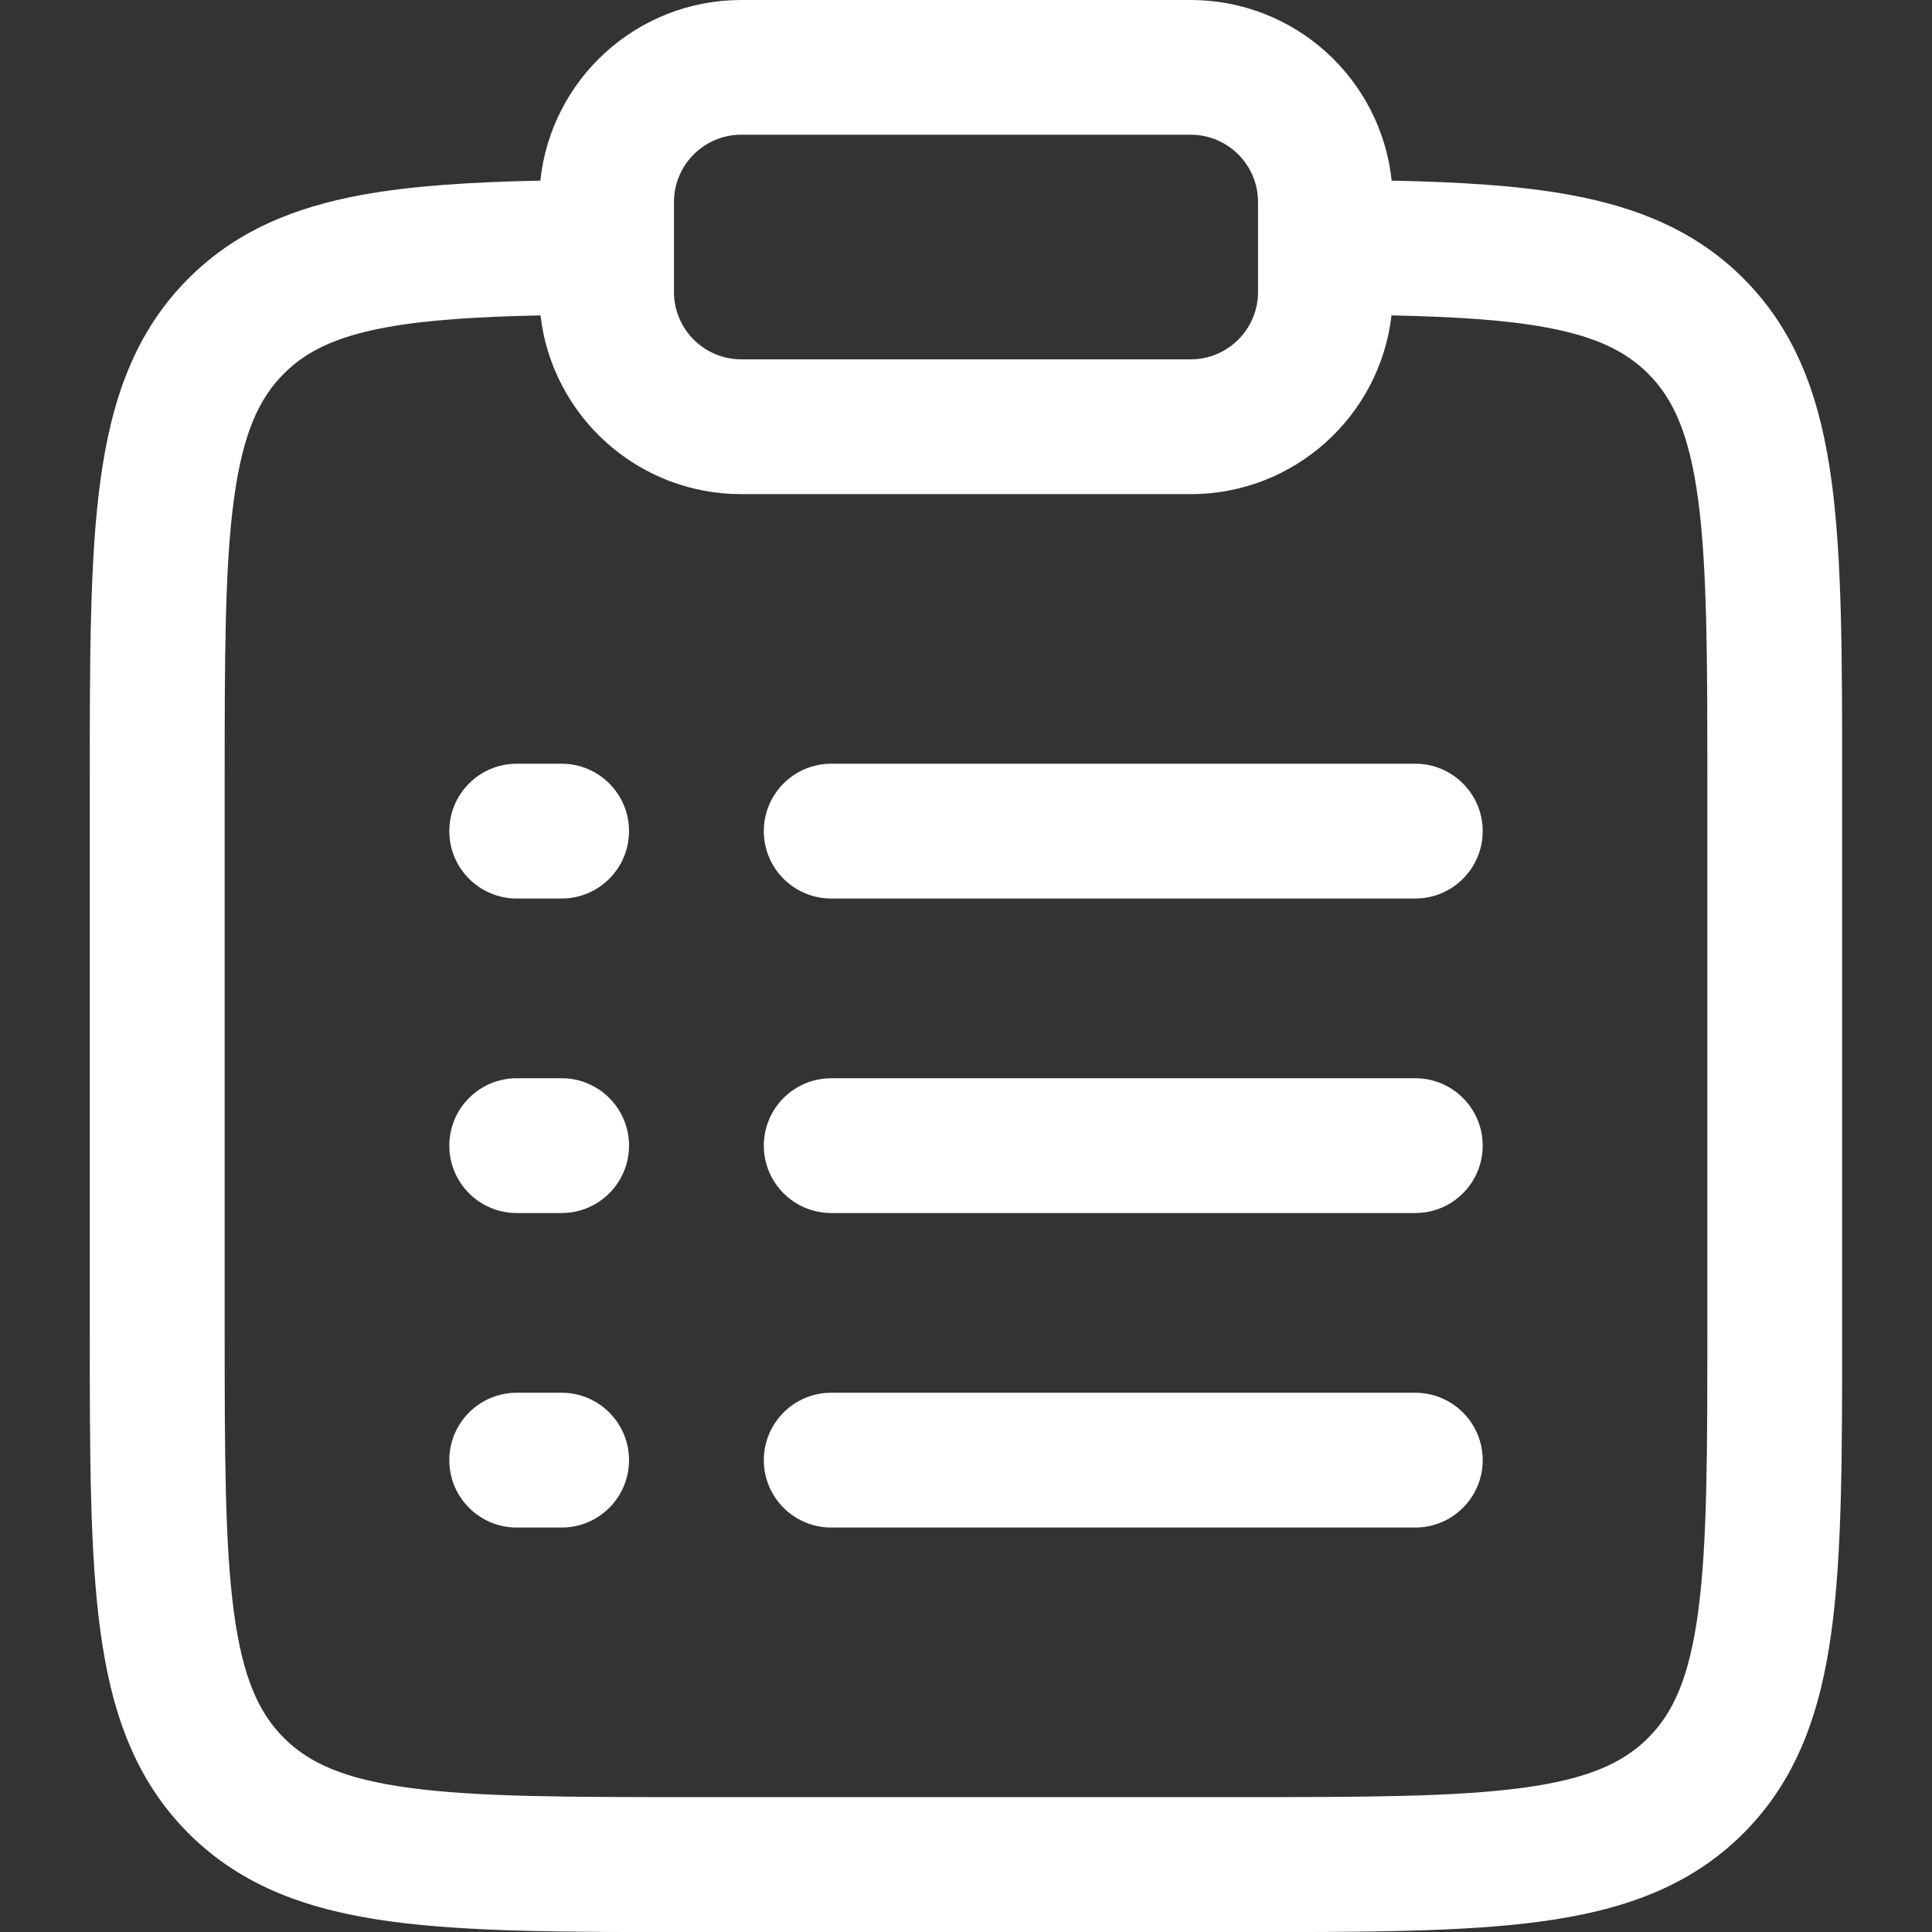 <?xml version="1.0" encoding="UTF-8" standalone="no"?>
<!-- Uploaded to: SVG Repo, www.svgrepo.com, Generator: SVG Repo Mixer Tools -->

<svg
   width="716.667"
   height="716.667"
   viewBox="0 0 21.5 21.5"
   fill="none"
   version="1.1"
   id="svg1"
   sodipodi:docname="clipboard-list-svgrepo-com.svg"
   inkscape:version="1.3 (0e150ed6c4, 2023-07-21)"
   xmlns:inkscape="http://www.inkscape.org/namespaces/inkscape"
   xmlns:sodipodi="http://sodipodi.sourceforge.net/DTD/sodipodi-0.dtd"
   xmlns="http://www.w3.org/2000/svg"
   xmlns:svg="http://www.w3.org/2000/svg">
  <rect x="0" y="0" width="21.5" height="21.5" fill="#333333" stroke="none"/>
  <defs
     id="defs1" />
  <sodipodi:namedview
     id="namedview1"
     pagecolor="#505050"
     bordercolor="#eeeeee"
     borderopacity="1"
     inkscape:showpageshadow="0"
     inkscape:pageopacity="0"
     inkscape:pagecheckerboard="0"
     inkscape:deskcolor="#d1d1d1"
     inkscape:zoom="0.83875"
     inkscape:cx="324.88823"
     inkscape:cy="358.86736"
     inkscape:window-width="1366"
     inkscape:window-height="900"
     inkscape:window-x="74"
     inkscape:window-y="739"
     inkscape:window-maximized="0"
     inkscape:current-layer="svg1" />
  <path
     fill-rule="evenodd"
     clip-rule="evenodd"
     d="M 6.013,2.01 C 6.132,0.88 7.088,5e-6 8.25,5e-6 h 5 c 1.162,0 2.118,0.88 2.237,2.01 0.763,0.016 1.423,0.055 1.986,0.159 0.758,0.139 1.403,0.404 1.928,0.929 0.602,0.602 0.861,1.36 0.982,2.26 0.117,0.867 0.117,1.969 0.117,3.337 v 6.11 c 0,1.368 0,2.47 -0.117,3.337 -0.121,0.9 -0.38,1.658 -0.982,2.26 -0.602,0.602 -1.36,0.861 -2.26,0.982 -0.867,0.117 -1.969,0.117 -3.337,0.117 H 7.695 c -1.368,0 -2.47,0 -3.337,-0.117 -0.9,-0.121 -1.658,-0.38 -2.26,-0.982 -0.602,-0.602 -0.861,-1.36 -0.982,-2.26 -0.117,-0.867 -0.117,-1.969 -0.117,-3.337 v -6.11 c -1.998e-5,-1.368 -3.998e-5,-2.47 0.117,-3.337 0.121,-0.9 0.38,-1.658 0.982,-2.26 0.525,-0.525 1.17,-0.79 1.928,-0.929 0.563,-0.103 1.223,-0.143 1.986,-0.159 z m 0.002,1.5 c -0.718,0.015 -1.272,0.051 -1.718,0.133 -0.567,0.104 -0.895,0.271 -1.138,0.515 -0.277,0.277 -0.457,0.665 -0.556,1.399 -0.102,0.755 -0.103,1.756 -0.103,3.192 v 6 c 0,1.435 0.002,2.437 0.103,3.192 0.099,0.734 0.279,1.122 0.556,1.399 0.277,0.277 0.665,0.457 1.399,0.556 0.755,0.102 1.756,0.103 3.192,0.103 h 6 c 1.435,0 2.436,-0.002 3.192,-0.103 0.734,-0.099 1.122,-0.279 1.399,-0.556 0.277,-0.277 0.457,-0.665 0.556,-1.399 0.102,-0.755 0.103,-1.756 0.103,-3.192 v -6 c 0,-1.435 -0.002,-2.437 -0.103,-3.192 -0.099,-0.734 -0.279,-1.122 -0.556,-1.399 -0.243,-0.243 -0.572,-0.411 -1.138,-0.515 -0.446,-0.082 -1,-0.118 -1.718,-0.133 -0.129,1.12 -1.081,1.989 -2.235,1.989 H 8.25 c -1.154,0 -2.106,-0.869 -2.235,-1.989 z m 2.235,-2.011 c -0.414,0 -0.75,0.336 -0.75,0.75 v 1 c 0,0.414 0.336,0.75 0.75,0.75 h 5 c 0.414,0 0.75,-0.336 0.75,-0.75 v -1 c 0,-0.414 -0.336,-0.75 -0.75,-0.75 z m -3.25,7.75 c 0,-0.414 0.336,-0.75 0.75,-0.75 h 0.5 c 0.414,0 0.75,0.336 0.75,0.75 0,0.414 -0.336,0.75 -0.75,0.75 h -0.5 c -0.414,0 -0.75,-0.336 -0.75,-0.75 z m 3.5,0 c 0,-0.414 0.336,-0.75 0.75,-0.75 h 6.5 c 0.414,0 0.75,0.336 0.75,0.75 0,0.414 -0.336,0.75 -0.75,0.75 h -6.5 c -0.414,0 -0.75,-0.336 -0.75,-0.75 z m -3.5,3.5 c 0,-0.414 0.336,-0.75 0.75,-0.75 h 0.5 c 0.414,0 0.75,0.336 0.75,0.75 0,0.414 -0.336,0.75 -0.75,0.75 h -0.5 c -0.414,0 -0.75,-0.336 -0.75,-0.75 z m 3.5,0 c 0,-0.414 0.336,-0.75 0.75,-0.75 h 6.5 c 0.414,0 0.75,0.336 0.75,0.75 0,0.414 -0.336,0.75 -0.75,0.75 h -6.5 c -0.414,0 -0.75,-0.336 -0.75,-0.75 z m -3.5,3.5 c 0,-0.414 0.336,-0.75 0.75,-0.75 h 0.5 c 0.414,0 0.75,0.336 0.75,0.75 0,0.414 -0.336,0.75 -0.75,0.75 h -0.5 c -0.414,0 -0.75,-0.336 -0.75,-0.75 z m 3.5,0 c 0,-0.414 0.336,-0.75 0.75,-0.75 h 6.5 c 0.414,0 0.75,0.336 0.75,0.75 0,0.414 -0.336,0.75 -0.75,0.75 h -6.5 c -0.414,0 -0.75,-0.336 -0.75,-0.75 z"
     fill="#1c274c"
     id="path1"
     style="fill:#ffffff" />
</svg>
